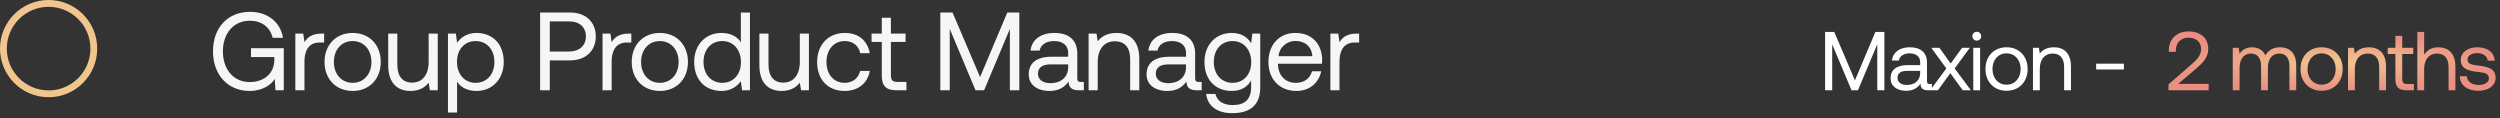 <svg width="360" height="17" viewBox="0 0 360 17" fill="none" xmlns="http://www.w3.org/2000/svg">
<rect x="0" y="0" width="360" height="17" fill="#333333" stroke="none"/>
<path d="M35.936 13.096C32.832 13.096 30.672 10.792 30.672 7.4C30.672 4.008 32.768 1.704 36.016 1.704C38.496 1.704 40.368 3.144 40.752 5.448H39.264C38.88 3.896 37.68 2.984 35.984 2.984C33.632 2.984 32.096 4.808 32.096 7.4C32.096 9.992 33.632 11.816 35.952 11.816C38.016 11.816 39.504 10.584 39.504 8.6V8.216H36.144V6.936H40.864V13H39.664L39.568 11.368C39.056 12.184 37.856 13.096 35.936 13.096ZM46.305 4.84H46.673V6.12H46.017C44.305 6.12 43.841 7.544 43.841 8.84V13H42.529V4.84H43.665L43.841 6.072C44.225 5.448 44.849 4.84 46.305 4.84ZM50.782 13.096C48.398 13.096 46.734 11.4 46.734 8.92C46.734 6.44 48.398 4.744 50.782 4.744C53.166 4.744 54.83 6.44 54.83 8.92C54.83 11.4 53.166 13.096 50.782 13.096ZM50.782 11.928C52.398 11.928 53.486 10.664 53.486 8.92C53.486 7.176 52.398 5.912 50.782 5.912C49.166 5.912 48.078 7.176 48.078 8.92C48.078 10.664 49.166 11.928 50.782 11.928ZM61.726 8.92V4.84H63.038V13H61.902L61.726 11.912C61.246 12.52 60.462 13.096 59.118 13.096C57.326 13.096 55.902 12.088 55.902 9.384V4.84H57.214V9.304C57.214 11 57.982 11.896 59.342 11.896C60.83 11.896 61.726 10.76 61.726 8.92ZM68.619 4.744C70.875 4.744 72.539 6.264 72.539 8.92C72.539 11.416 70.875 13.096 68.619 13.096C67.243 13.096 66.315 12.536 65.819 11.752V16.2H64.507V4.84H65.643L65.819 6.152C66.363 5.4 67.243 4.744 68.619 4.744ZM68.491 11.928C70.107 11.928 71.195 10.696 71.195 8.92C71.195 7.144 70.107 5.912 68.491 5.912C66.891 5.912 65.803 7.144 65.803 8.888C65.803 10.68 66.891 11.928 68.491 11.928ZM77.777 13V1.8H82.081C84.321 1.8 85.793 3.144 85.793 5.24C85.793 7.336 84.321 8.696 82.081 8.696H79.169V13H77.777ZM81.969 3.08H79.169V7.416H81.953C83.425 7.416 84.369 6.568 84.369 5.24C84.369 3.912 83.441 3.08 81.969 3.08ZM90.541 4.84H90.909V6.12H90.253C88.541 6.12 88.077 7.544 88.077 8.84V13H86.765V4.84H87.901L88.077 6.072C88.461 5.448 89.085 4.84 90.541 4.84ZM95.018 13.096C92.634 13.096 90.97 11.4 90.97 8.92C90.97 6.44 92.634 4.744 95.018 4.744C97.402 4.744 99.066 6.44 99.066 8.92C99.066 11.4 97.402 13.096 95.018 13.096ZM95.018 11.928C96.634 11.928 97.722 10.664 97.722 8.92C97.722 7.176 96.634 5.912 95.018 5.912C93.402 5.912 92.314 7.176 92.314 8.92C92.314 10.664 93.402 11.928 95.018 11.928ZM106.682 6.088V1.8H107.994V13H106.858L106.682 11.688C106.138 12.44 105.258 13.096 103.882 13.096C101.626 13.096 99.962 11.576 99.962 8.92C99.962 6.424 101.626 4.744 103.882 4.744C105.258 4.744 106.186 5.304 106.682 6.088ZM104.01 11.928C105.61 11.928 106.698 10.696 106.698 8.952C106.698 7.16 105.61 5.912 104.01 5.912C102.394 5.912 101.306 7.144 101.306 8.92C101.306 10.696 102.394 11.928 104.01 11.928ZM115.174 8.92V4.84H116.486V13H115.35L115.174 11.912C114.694 12.52 113.91 13.096 112.566 13.096C110.774 13.096 109.35 12.088 109.35 9.384V4.84H110.662V9.304C110.662 11 111.43 11.896 112.79 11.896C114.278 11.896 115.174 10.76 115.174 8.92ZM121.618 13.096C119.234 13.096 117.666 11.48 117.666 8.936C117.666 6.44 119.282 4.744 121.65 4.744C123.65 4.744 124.914 5.864 125.25 7.656H123.874C123.634 6.568 122.834 5.912 121.634 5.912C120.066 5.912 119.01 7.16 119.01 8.936C119.01 10.712 120.066 11.928 121.634 11.928C122.802 11.928 123.602 11.256 123.858 10.216H125.25C124.93 11.976 123.602 13.096 121.618 13.096ZM126.977 10.872V6.04H125.505V4.84H126.977V2.552H128.289V4.84H130.401V6.04H128.289V10.856C128.289 11.544 128.529 11.8 129.233 11.8H130.529V13H129.105C127.537 13 126.977 12.312 126.977 10.872ZM135.405 13V1.8H137.165L141.133 11.096L145.053 1.8H146.781V13H145.421V4.168L141.709 13H140.477L136.765 4.168V13H135.405ZM155.656 11.8H156.072V13H155.352C154.264 13 153.896 12.536 153.88 11.736C153.368 12.472 152.552 13.096 151.144 13.096C149.352 13.096 148.136 12.2 148.136 10.712C148.136 9.08 149.272 8.168 151.416 8.168H153.816V7.608C153.816 6.552 153.064 5.912 151.784 5.912C150.632 5.912 149.864 6.456 149.704 7.288H148.392C148.584 5.688 149.88 4.744 151.848 4.744C153.928 4.744 155.128 5.784 155.128 7.688V11.256C155.128 11.688 155.288 11.8 155.656 11.8ZM153.816 9.672V9.272H151.288C150.12 9.272 149.464 9.704 149.464 10.632C149.464 11.432 150.152 11.976 151.24 11.976C152.872 11.976 153.816 11.032 153.816 9.672ZM160.76 4.744C162.6 4.744 164.056 5.752 164.056 8.456V13H162.744V8.536C162.744 6.84 161.96 5.944 160.536 5.944C159 5.944 158.072 7.08 158.072 8.92V13H156.76V4.84H157.896L158.072 5.944C158.552 5.32 159.384 4.744 160.76 4.744ZM172.625 11.8H173.041V13H172.321C171.233 13 170.865 12.536 170.849 11.736C170.337 12.472 169.521 13.096 168.113 13.096C166.321 13.096 165.105 12.2 165.105 10.712C165.105 9.08 166.241 8.168 168.385 8.168H170.785V7.608C170.785 6.552 170.033 5.912 168.753 5.912C167.601 5.912 166.833 6.456 166.673 7.288H165.361C165.553 5.688 166.849 4.744 168.817 4.744C170.897 4.744 172.097 5.784 172.097 7.688V11.256C172.097 11.688 172.257 11.8 172.625 11.8ZM170.785 9.672V9.272H168.257C167.089 9.272 166.433 9.704 166.433 10.632C166.433 11.432 167.121 11.976 168.209 11.976C169.841 11.976 170.785 11.032 170.785 9.672ZM180.162 6.248L180.338 4.84H181.474V12.6C181.474 14.952 180.226 16.296 177.426 16.296C175.346 16.296 173.89 15.32 173.682 13.528H175.026C175.25 14.552 176.162 15.128 177.522 15.128C179.234 15.128 180.162 14.328 180.162 12.552V11.592C179.618 12.52 178.738 13.096 177.362 13.096C175.106 13.096 173.442 11.576 173.442 8.92C173.442 6.424 175.106 4.744 177.362 4.744C178.738 4.744 179.65 5.336 180.162 6.248ZM177.49 11.928C179.09 11.928 180.178 10.696 180.178 8.952C180.178 7.16 179.09 5.912 177.49 5.912C175.874 5.912 174.786 7.144 174.786 8.92C174.786 10.696 175.874 11.928 177.49 11.928ZM186.701 13.096C184.253 13.096 182.653 11.416 182.653 8.92C182.653 6.44 184.221 4.744 186.525 4.744C188.829 4.744 190.333 6.2 190.397 8.616C190.397 8.792 190.381 8.984 190.365 9.176H184.029V9.288C184.077 10.84 185.053 11.928 186.605 11.928C187.757 11.928 188.653 11.32 188.925 10.264H190.253C189.933 11.896 188.589 13.096 186.701 13.096ZM184.109 8.088H188.989C188.861 6.68 187.901 5.896 186.541 5.896C185.341 5.896 184.237 6.76 184.109 8.088ZM195.35 4.84H195.718V6.12H195.062C193.35 6.12 192.886 7.544 192.886 8.84V13H191.574V4.84H192.71L192.886 6.072C193.27 5.448 193.894 4.84 195.35 4.84Z" fill="#F6F6F7"/>
<path fill-rule="evenodd" clip-rule="evenodd" d="M7 14C10.866 14 14 10.866 14 7C14 3.134 10.866 0 7 0C3.134 0 0 3.134 0 7C0 10.866 3.134 14 7 14ZM7 13.018C10.323 13.018 13.018 10.323 13.018 7C13.018 3.677 10.323 0.982 7 0.982C3.677 0.982 0.982 3.677 0.982 7C0.982 10.323 3.677 13.018 7 13.018Z" fill="#F1C58E"/>
<path d="M312.264 13V12.148L315.528 9.316C316.308 8.644 316.956 7.996 316.956 7.084C316.956 6.028 316.236 5.428 315.12 5.428C314.04 5.428 313.32 6.148 313.32 7.3V7.456H312.312V7.24C312.312 5.656 313.428 4.528 315.12 4.528C316.932 4.528 317.988 5.524 317.988 7.036C317.988 8.296 317.172 9.088 316.176 9.94L313.656 12.076H318.048V13H312.264ZM328.342 6.808C329.614 6.808 330.658 7.54 330.658 9.472V13H329.675V9.532C329.675 8.332 329.147 7.708 328.222 7.708C327.203 7.708 326.578 8.476 326.578 9.724V13H325.595V9.532C325.595 8.332 325.054 7.708 324.118 7.708C323.11 7.708 322.498 8.548 322.498 9.772V13H321.514V6.88H322.366L322.498 7.72C322.822 7.276 323.338 6.808 324.286 6.808C325.138 6.808 325.871 7.192 326.218 7.972C326.591 7.312 327.251 6.808 328.342 6.808ZM334.31 13.072C332.522 13.072 331.274 11.8 331.274 9.94C331.274 8.08 332.522 6.808 334.31 6.808C336.098 6.808 337.346 8.08 337.346 9.94C337.346 11.8 336.098 13.072 334.31 13.072ZM334.31 12.196C335.522 12.196 336.338 11.248 336.338 9.94C336.338 8.632 335.522 7.684 334.31 7.684C333.098 7.684 332.282 8.632 332.282 9.94C332.282 11.248 333.098 12.196 334.31 12.196ZM341.115 6.808C342.495 6.808 343.587 7.564 343.587 9.592V13H342.603V9.652C342.603 8.38 342.015 7.708 340.947 7.708C339.795 7.708 339.099 8.56 339.099 9.94V13H338.115V6.88H338.967L339.099 7.708C339.459 7.24 340.083 6.808 341.115 6.808ZM344.937 11.404V7.78H343.833V6.88H344.937V5.164H345.921V6.88H347.505V7.78H345.921V11.392C345.921 11.908 346.101 12.1 346.629 12.1H347.601V13H346.533C345.357 13 344.937 12.484 344.937 11.404ZM351.094 6.808C352.462 6.808 353.578 7.564 353.578 9.592V13H352.594V9.652C352.594 8.38 351.982 7.708 350.926 7.708C349.786 7.708 349.078 8.56 349.078 9.94V13H348.094V4.6H349.078V7.888C349.438 7.312 350.062 6.808 351.094 6.808ZM354.22 10.984H355.228C355.264 11.704 355.9 12.232 356.92 12.232C357.784 12.232 358.396 11.86 358.396 11.296C358.396 10.528 357.724 10.468 356.812 10.36C355.444 10.192 354.352 9.916 354.352 8.644C354.352 7.528 355.372 6.796 356.752 6.808C358.144 6.82 359.152 7.468 359.248 8.74H358.24C358.168 8.116 357.592 7.648 356.752 7.648C355.9 7.648 355.324 8.008 355.324 8.572C355.324 9.244 355.972 9.328 356.86 9.436C358.252 9.604 359.368 9.868 359.368 11.224C359.368 12.364 358.276 13.072 356.92 13.072C355.336 13.072 354.244 12.328 354.22 10.984Z" fill="url(#paint0_angular_716_1783)"/>
<path d="M262.816 13V4.6H264.136L267.112 11.572L270.052 4.6H271.348V13H270.328V6.376L267.544 13H266.62L263.836 6.376V13H262.816ZM277.884 12.1H278.196V13H277.656C276.84 13 276.564 12.652 276.552 12.052C276.168 12.604 275.556 13.072 274.5 13.072C273.156 13.072 272.244 12.4 272.244 11.284C272.244 10.06 273.096 9.376 274.704 9.376H276.504V8.956C276.504 8.164 275.94 7.684 274.98 7.684C274.116 7.684 273.54 8.092 273.42 8.716H272.436C272.58 7.516 273.552 6.808 275.028 6.808C276.588 6.808 277.488 7.588 277.488 9.016V11.692C277.488 12.016 277.608 12.1 277.884 12.1ZM276.504 10.504V10.204H274.608C273.732 10.204 273.24 10.528 273.24 11.224C273.24 11.824 273.756 12.232 274.572 12.232C275.796 12.232 276.504 11.524 276.504 10.504ZM277.945 13L280.273 9.856L278.101 6.88H279.277L280.897 9.148L282.541 6.88H283.657L281.473 9.856L283.813 13H282.637L280.849 10.54L279.061 13H277.945ZM284.655 5.848C284.295 5.848 284.019 5.584 284.019 5.212C284.019 4.84 284.295 4.576 284.655 4.576C285.015 4.576 285.291 4.84 285.291 5.212C285.291 5.584 285.015 5.848 284.655 5.848ZM284.151 13V6.88H285.135V13H284.151ZM288.943 13.072C287.155 13.072 285.907 11.8 285.907 9.94C285.907 8.08 287.155 6.808 288.943 6.808C290.731 6.808 291.979 8.08 291.979 9.94C291.979 11.8 290.731 13.072 288.943 13.072ZM288.943 12.196C290.155 12.196 290.971 11.248 290.971 9.94C290.971 8.632 290.155 7.684 288.943 7.684C287.731 7.684 286.915 8.632 286.915 9.94C286.915 11.248 287.731 12.196 288.943 12.196ZM295.747 6.808C297.127 6.808 298.219 7.564 298.219 9.592V13H297.235V9.652C297.235 8.38 296.647 7.708 295.579 7.708C294.427 7.708 293.731 8.56 293.731 9.94V13H292.747V6.88H293.599L293.731 7.708C294.091 7.24 294.715 6.808 295.747 6.808ZM305.842 10H301.846V9.172H305.842V10Z" fill="white"/>
<defs>
<radialGradient id="paint0_angular_716_1783" cx="0" cy="0" r="1" gradientUnits="userSpaceOnUse" gradientTransform="translate(336 9) rotate(90) scale(4 24)">
<stop stop-color="#F1C78E"/>
<stop offset="1" stop-color="#EA8F82"/>
</radialGradient>
</defs>
</svg>
